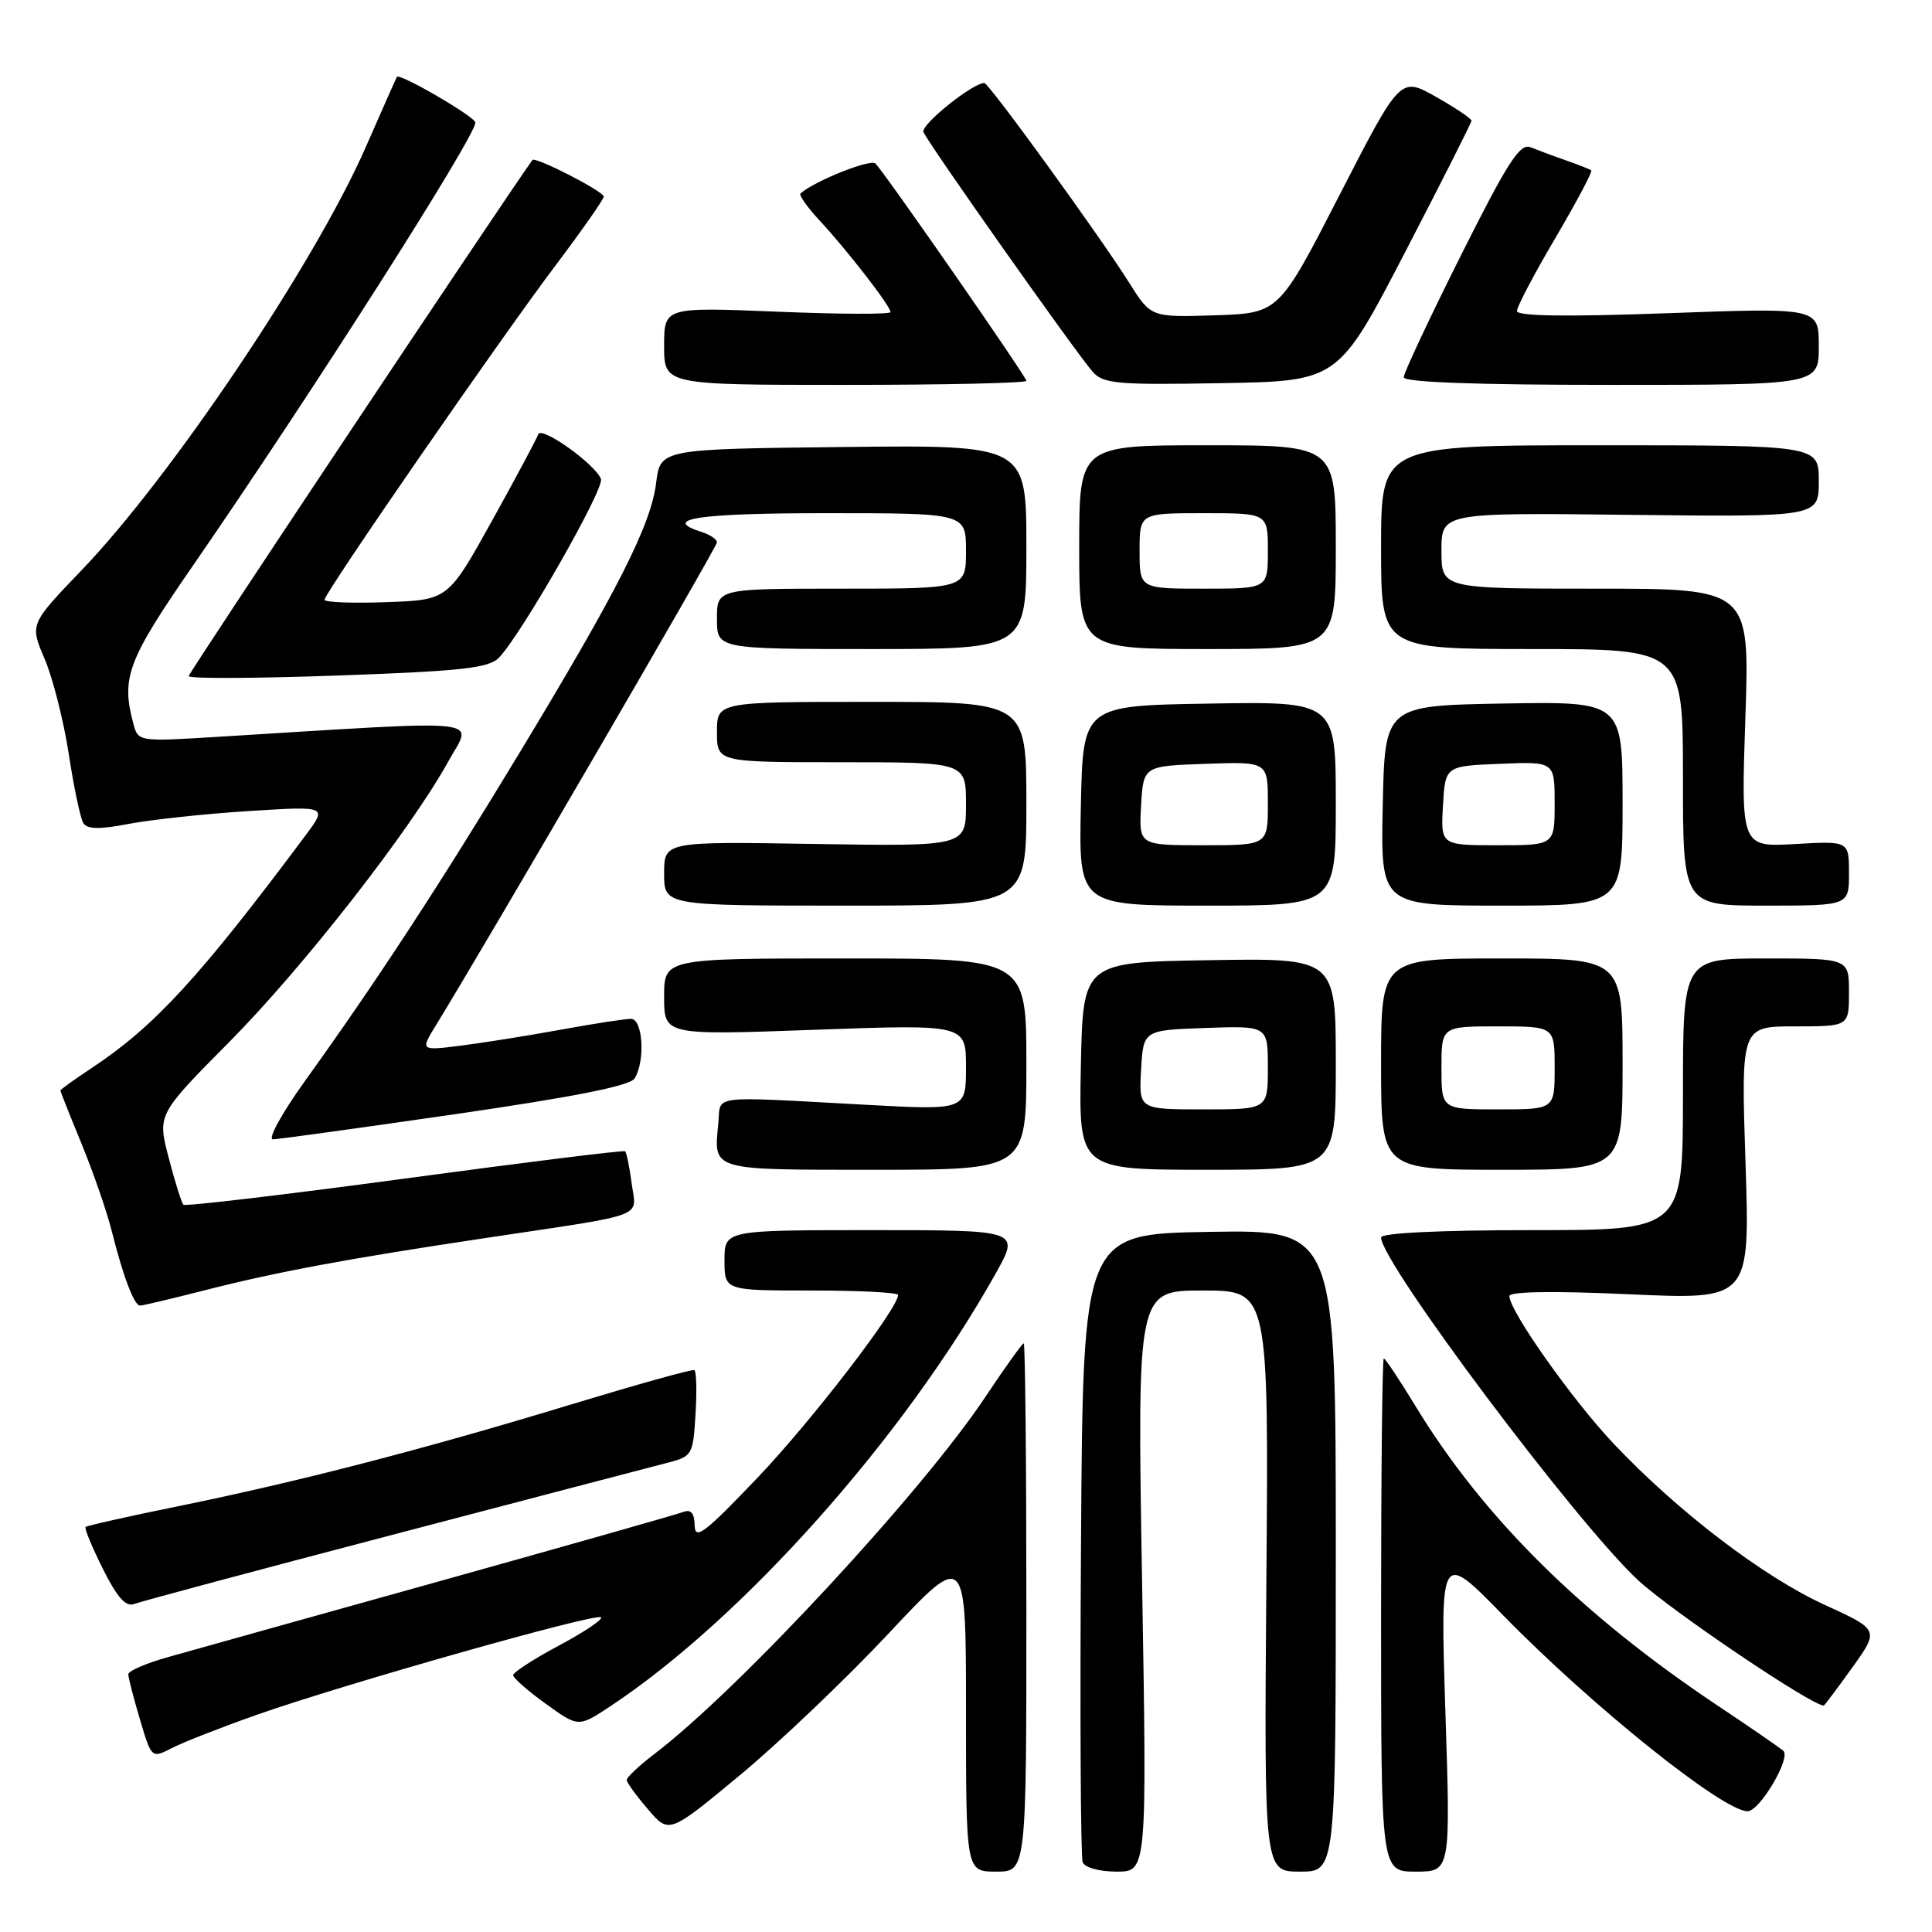 <?xml version="1.0" encoding="UTF-8" standalone="no"?>
<!DOCTYPE svg PUBLIC "-//W3C//DTD SVG 1.1//EN" "http://www.w3.org/Graphics/SVG/1.1/DTD/svg11.dtd" >
<svg xmlns="http://www.w3.org/2000/svg" xmlns:xlink="http://www.w3.org/1999/xlink" version="1.1" viewBox="0 0 256 256">
 <g >
 <path fill="currentColor"
d=" M 136.00 213.00 C 136.00 193.75 135.84 178.00 135.65 178.00 C 135.45 178.00 133.19 181.16 130.62 185.02 C 122.23 197.65 98.00 223.80 86.75 232.38 C 84.69 233.95 83.02 235.52 83.04 235.87 C 83.06 236.22 84.33 237.96 85.87 239.75 C 88.65 243.01 88.65 243.01 98.08 235.19 C 103.26 230.89 112.11 222.46 117.75 216.44 C 128.00 205.50 128.00 205.50 128.00 226.75 C 128.00 248.00 128.00 248.00 132.00 248.00 C 136.00 248.00 136.00 248.00 136.00 213.00 Z  M 151.33 209.50 C 150.68 171.00 150.68 171.00 159.39 171.00 C 168.11 171.00 168.11 171.00 167.80 209.50 C 167.50 248.00 167.50 248.00 172.25 248.00 C 177.00 248.00 177.00 248.00 177.00 205.48 C 177.00 162.95 177.00 162.95 160.25 163.23 C 143.50 163.50 143.50 163.50 143.24 204.50 C 143.09 227.05 143.19 246.06 143.46 246.75 C 143.73 247.46 145.66 248.00 147.96 248.00 C 151.98 248.00 151.98 248.00 151.33 209.50 Z  M 191.52 226.75 C 190.84 205.50 190.84 205.50 199.17 214.03 C 210.90 226.05 228.31 240.00 231.56 240.00 C 233.17 240.00 237.35 232.93 236.30 231.99 C 235.86 231.60 232.02 228.95 227.76 226.11 C 209.56 213.98 196.53 201.07 187.52 186.25 C 185.43 182.81 183.55 180.00 183.36 180.00 C 183.16 180.00 183.00 195.30 183.00 214.00 C 183.00 248.00 183.00 248.00 187.60 248.00 C 192.21 248.00 192.21 248.00 191.52 226.75 Z  M 34.00 227.23 C 45.61 223.14 79.02 213.68 79.64 214.30 C 79.91 214.58 77.41 216.26 74.07 218.04 C 70.73 219.82 68.00 221.59 68.00 221.97 C 68.00 222.35 69.95 224.06 72.33 225.77 C 76.65 228.88 76.65 228.88 80.84 226.11 C 98.41 214.48 119.72 190.55 131.93 168.75 C 135.15 163.00 135.15 163.00 115.57 163.00 C 96.00 163.00 96.00 163.00 96.00 167.00 C 96.00 171.00 96.00 171.00 107.50 171.00 C 113.83 171.00 119.00 171.26 119.00 171.59 C 119.00 173.38 107.55 188.28 100.40 195.78 C 93.40 203.13 92.08 204.13 92.05 202.14 C 92.01 200.49 91.56 199.95 90.52 200.35 C 89.71 200.66 75.20 204.78 58.27 209.51 C 41.35 214.23 25.14 218.76 22.25 219.58 C 19.36 220.39 17.00 221.41 17.00 221.85 C 17.00 222.28 17.69 224.97 18.54 227.82 C 20.08 233.01 20.08 233.01 22.79 231.62 C 24.28 230.85 29.32 228.88 34.00 227.23 Z  M 245.42 220.98 C 249.02 215.96 249.02 215.96 241.76 212.64 C 233.63 208.92 222.34 200.31 213.83 191.31 C 208.35 185.52 200.00 173.70 200.00 171.73 C 200.00 171.13 205.93 171.04 215.94 171.50 C 231.88 172.22 231.88 172.22 231.29 154.11 C 230.69 136.00 230.69 136.00 237.85 136.00 C 245.00 136.00 245.00 136.00 245.00 131.50 C 245.00 127.00 245.00 127.00 234.00 127.00 C 223.00 127.00 223.00 127.00 223.00 145.00 C 223.00 163.00 223.00 163.00 203.00 163.00 C 190.73 163.00 183.00 163.38 183.00 163.97 C 183.00 167.29 208.93 201.86 217.08 209.41 C 221.41 213.42 239.98 225.96 241.66 226.00 C 241.74 226.00 243.44 223.74 245.42 220.98 Z  M 51.89 203.40 C 69.83 198.69 86.15 194.42 88.16 193.90 C 91.76 192.99 91.82 192.89 92.16 187.39 C 92.35 184.32 92.28 181.69 92.00 181.55 C 91.72 181.40 84.30 183.48 75.50 186.15 C 56.18 192.03 39.56 196.33 23.58 199.59 C 17.02 200.92 11.51 202.16 11.34 202.33 C 11.16 202.50 12.19 205.00 13.63 207.88 C 15.50 211.63 16.67 212.96 17.76 212.54 C 18.59 212.22 33.95 208.10 51.89 203.40 Z  M 27.08 170.98 C 36.68 168.53 46.05 166.78 64.50 164.02 C 86.14 160.77 84.32 161.45 83.70 156.81 C 83.41 154.62 83.02 152.71 82.83 152.55 C 82.65 152.39 69.50 154.02 53.62 156.17 C 37.73 158.31 24.54 159.87 24.30 159.63 C 24.06 159.39 23.18 156.60 22.36 153.44 C 20.85 147.68 20.85 147.68 30.36 138.09 C 40.16 128.20 54.31 110.09 59.40 100.90 C 62.62 95.09 65.44 95.39 28.90 97.63 C 18.33 98.28 18.31 98.28 17.67 95.89 C 16.03 89.78 16.89 87.51 25.58 74.93 C 41.28 52.17 63.02 18.06 62.99 16.24 C 62.97 15.48 52.94 9.64 52.59 10.19 C 52.49 10.36 50.63 14.54 48.47 19.48 C 41.76 34.81 22.68 63.22 10.77 75.60 C 3.95 82.71 3.95 82.71 5.91 87.30 C 6.99 89.82 8.43 95.49 9.11 99.90 C 9.78 104.31 10.65 108.43 11.04 109.06 C 11.55 109.89 13.19 109.92 17.12 109.16 C 20.08 108.60 27.20 107.83 32.94 107.47 C 43.38 106.81 43.38 106.81 40.51 110.66 C 26.44 129.52 20.47 136.01 12.13 141.53 C 9.86 143.03 8.00 144.37 8.00 144.50 C 8.00 144.62 9.27 147.82 10.83 151.61 C 12.38 155.40 14.18 160.60 14.82 163.17 C 16.31 169.12 17.78 173.00 18.56 173.00 C 18.89 173.00 22.73 172.09 27.08 170.98 Z  M 136.00 141.00 C 136.00 127.00 136.00 127.00 112.00 127.00 C 88.00 127.00 88.00 127.00 88.00 132.09 C 88.00 137.18 88.00 137.18 108.00 136.45 C 128.00 135.73 128.00 135.73 128.00 141.42 C 128.00 147.11 128.00 147.11 114.75 146.39 C 93.62 145.25 95.55 145.01 95.18 148.85 C 94.57 155.17 94.01 155.00 115.97 155.00 C 136.00 155.00 136.00 155.00 136.00 141.00 Z  M 177.00 140.98 C 177.00 126.95 177.00 126.95 160.25 127.23 C 143.50 127.50 143.50 127.50 143.22 141.25 C 142.94 155.00 142.94 155.00 159.97 155.00 C 177.00 155.00 177.00 155.00 177.00 140.98 Z  M 215.00 141.00 C 215.00 127.00 215.00 127.00 199.00 127.00 C 183.00 127.00 183.00 127.00 183.00 141.00 C 183.00 155.00 183.00 155.00 199.00 155.00 C 215.00 155.00 215.00 155.00 215.00 141.00 Z  M 60.34 147.63 C 75.98 145.36 83.47 143.88 84.08 142.91 C 85.53 140.62 85.19 135.00 83.61 135.00 C 82.85 135.00 78.68 135.64 74.36 136.43 C 70.04 137.22 64.07 138.17 61.10 138.55 C 55.69 139.23 55.69 139.23 57.76 135.86 C 64.67 124.60 95.00 72.47 95.00 71.87 C 95.00 71.46 94.10 70.85 93.00 70.50 C 87.49 68.75 92.44 68.00 109.50 68.00 C 128.00 68.00 128.00 68.00 128.00 73.00 C 128.00 78.00 128.00 78.00 111.50 78.00 C 95.00 78.00 95.00 78.00 95.00 82.00 C 95.00 86.00 95.00 86.00 115.50 86.00 C 136.00 86.00 136.00 86.00 136.00 72.48 C 136.00 58.96 136.00 58.96 111.75 59.23 C 87.50 59.50 87.50 59.50 86.94 64.00 C 86.25 69.57 81.88 78.19 68.84 99.75 C 58.28 117.22 49.84 130.12 40.40 143.25 C 37.34 147.51 35.43 150.99 36.17 150.97 C 36.90 150.95 47.78 149.45 60.34 147.63 Z  M 136.00 106.50 C 136.00 93.00 136.00 93.00 115.50 93.00 C 95.00 93.00 95.00 93.00 95.00 97.00 C 95.00 101.00 95.00 101.00 111.50 101.00 C 128.00 101.00 128.00 101.00 128.00 106.58 C 128.00 112.15 128.00 112.15 108.00 111.83 C 88.00 111.50 88.00 111.50 88.00 115.75 C 88.00 120.00 88.00 120.00 112.00 120.00 C 136.00 120.00 136.00 120.00 136.00 106.50 Z  M 177.00 106.48 C 177.00 92.95 177.00 92.95 160.25 93.23 C 143.50 93.50 143.50 93.50 143.22 106.75 C 142.94 120.00 142.94 120.00 159.97 120.00 C 177.00 120.00 177.00 120.00 177.00 106.48 Z  M 215.00 106.47 C 215.00 92.95 215.00 92.95 199.25 93.22 C 183.50 93.50 183.50 93.50 183.22 106.75 C 182.94 120.00 182.94 120.00 198.97 120.00 C 215.00 120.00 215.00 120.00 215.00 106.47 Z  M 245.00 115.72 C 245.00 111.43 245.00 111.43 237.84 111.84 C 230.69 112.24 230.69 112.24 231.27 95.12 C 231.85 78.00 231.85 78.00 211.42 78.00 C 191.00 78.00 191.00 78.00 191.00 72.97 C 191.00 67.93 191.00 67.93 216.00 68.22 C 241.00 68.50 241.00 68.50 241.00 63.75 C 241.00 59.00 241.00 59.00 212.00 59.00 C 183.00 59.00 183.00 59.00 183.00 72.50 C 183.00 86.00 183.00 86.00 203.00 86.00 C 223.00 86.00 223.00 86.00 223.00 103.00 C 223.00 120.00 223.00 120.00 234.00 120.00 C 245.00 120.00 245.00 120.00 245.00 115.72 Z  M 66.11 87.15 C 69.06 84.12 80.12 64.75 79.63 63.47 C 78.87 61.49 71.70 56.39 71.32 57.55 C 71.12 58.13 68.36 63.30 65.17 69.05 C 59.36 79.50 59.36 79.50 51.18 79.79 C 46.68 79.95 43.00 79.81 43.00 79.47 C 43.00 78.58 66.28 44.88 73.65 35.12 C 77.14 30.49 80.00 26.40 80.00 26.05 C 80.00 25.36 70.91 20.70 70.55 21.20 C 66.07 27.50 25.00 89.16 25.00 89.59 C 25.00 89.94 33.89 89.90 44.75 89.51 C 61.18 88.93 64.77 88.53 66.11 87.15 Z  M 177.00 72.50 C 177.00 59.00 177.00 59.00 160.00 59.00 C 143.00 59.00 143.00 59.00 143.00 72.50 C 143.00 86.00 143.00 86.00 160.00 86.00 C 177.00 86.00 177.00 86.00 177.00 72.50 Z  M 136.00 50.46 C 136.00 49.92 117.49 23.26 116.01 21.67 C 115.39 21.00 107.86 24.01 106.07 25.64 C 105.83 25.85 106.99 27.49 108.64 29.26 C 112.27 33.17 118.00 40.57 118.00 41.35 C 118.00 41.67 111.25 41.64 103.00 41.30 C 88.00 40.69 88.00 40.69 88.00 45.84 C 88.00 51.00 88.00 51.00 112.00 51.00 C 125.20 51.00 136.00 50.76 136.00 50.46 Z  M 186.14 33.50 C 190.99 24.15 194.97 16.27 194.98 16.00 C 194.99 15.72 192.87 14.30 190.27 12.83 C 185.55 10.16 185.55 10.16 177.50 25.83 C 169.46 41.50 169.46 41.50 160.98 41.78 C 152.50 42.05 152.50 42.05 149.62 37.46 C 145.75 31.31 131.03 11.00 130.43 11.00 C 128.87 11.00 121.99 16.53 122.36 17.49 C 122.89 18.87 142.55 46.72 144.79 49.27 C 146.18 50.85 148.05 51.02 161.83 50.77 C 177.31 50.50 177.31 50.50 186.14 33.50 Z  M 241.00 45.88 C 241.00 40.77 241.00 40.77 221.00 41.50 C 207.57 41.99 201.00 41.90 201.00 41.21 C 201.00 40.65 203.29 36.29 206.10 31.53 C 208.90 26.76 211.04 22.74 210.85 22.58 C 210.66 22.42 209.15 21.83 207.50 21.25 C 205.85 20.68 203.74 19.89 202.80 19.51 C 201.40 18.95 199.76 21.50 193.55 33.90 C 189.40 42.19 186.00 49.43 186.00 49.99 C 186.00 50.65 195.61 51.00 213.50 51.00 C 241.00 51.00 241.00 51.00 241.00 45.88 Z  M 151.20 141.75 C 151.50 136.50 151.50 136.50 159.75 136.21 C 168.00 135.92 168.00 135.92 168.00 141.46 C 168.00 147.00 168.00 147.00 159.45 147.00 C 150.90 147.00 150.90 147.00 151.20 141.75 Z  M 191.00 141.50 C 191.00 136.00 191.00 136.00 198.50 136.00 C 206.00 136.00 206.00 136.00 206.00 141.50 C 206.00 147.00 206.00 147.00 198.50 147.00 C 191.00 147.00 191.00 147.00 191.00 141.50 Z  M 151.20 106.75 C 151.50 101.50 151.50 101.50 159.75 101.21 C 168.00 100.92 168.00 100.92 168.00 106.46 C 168.00 112.00 168.00 112.00 159.45 112.00 C 150.90 112.00 150.90 112.00 151.20 106.75 Z  M 191.20 106.75 C 191.50 101.50 191.50 101.50 198.75 101.21 C 206.00 100.91 206.00 100.91 206.00 106.46 C 206.00 112.00 206.00 112.00 198.45 112.00 C 190.90 112.00 190.90 112.00 191.20 106.75 Z  M 151.00 73.00 C 151.00 68.00 151.00 68.00 159.50 68.00 C 168.00 68.00 168.00 68.00 168.00 73.00 C 168.00 78.00 168.00 78.00 159.50 78.00 C 151.00 78.00 151.00 78.00 151.00 73.00 Z "/>
</g>
</svg>